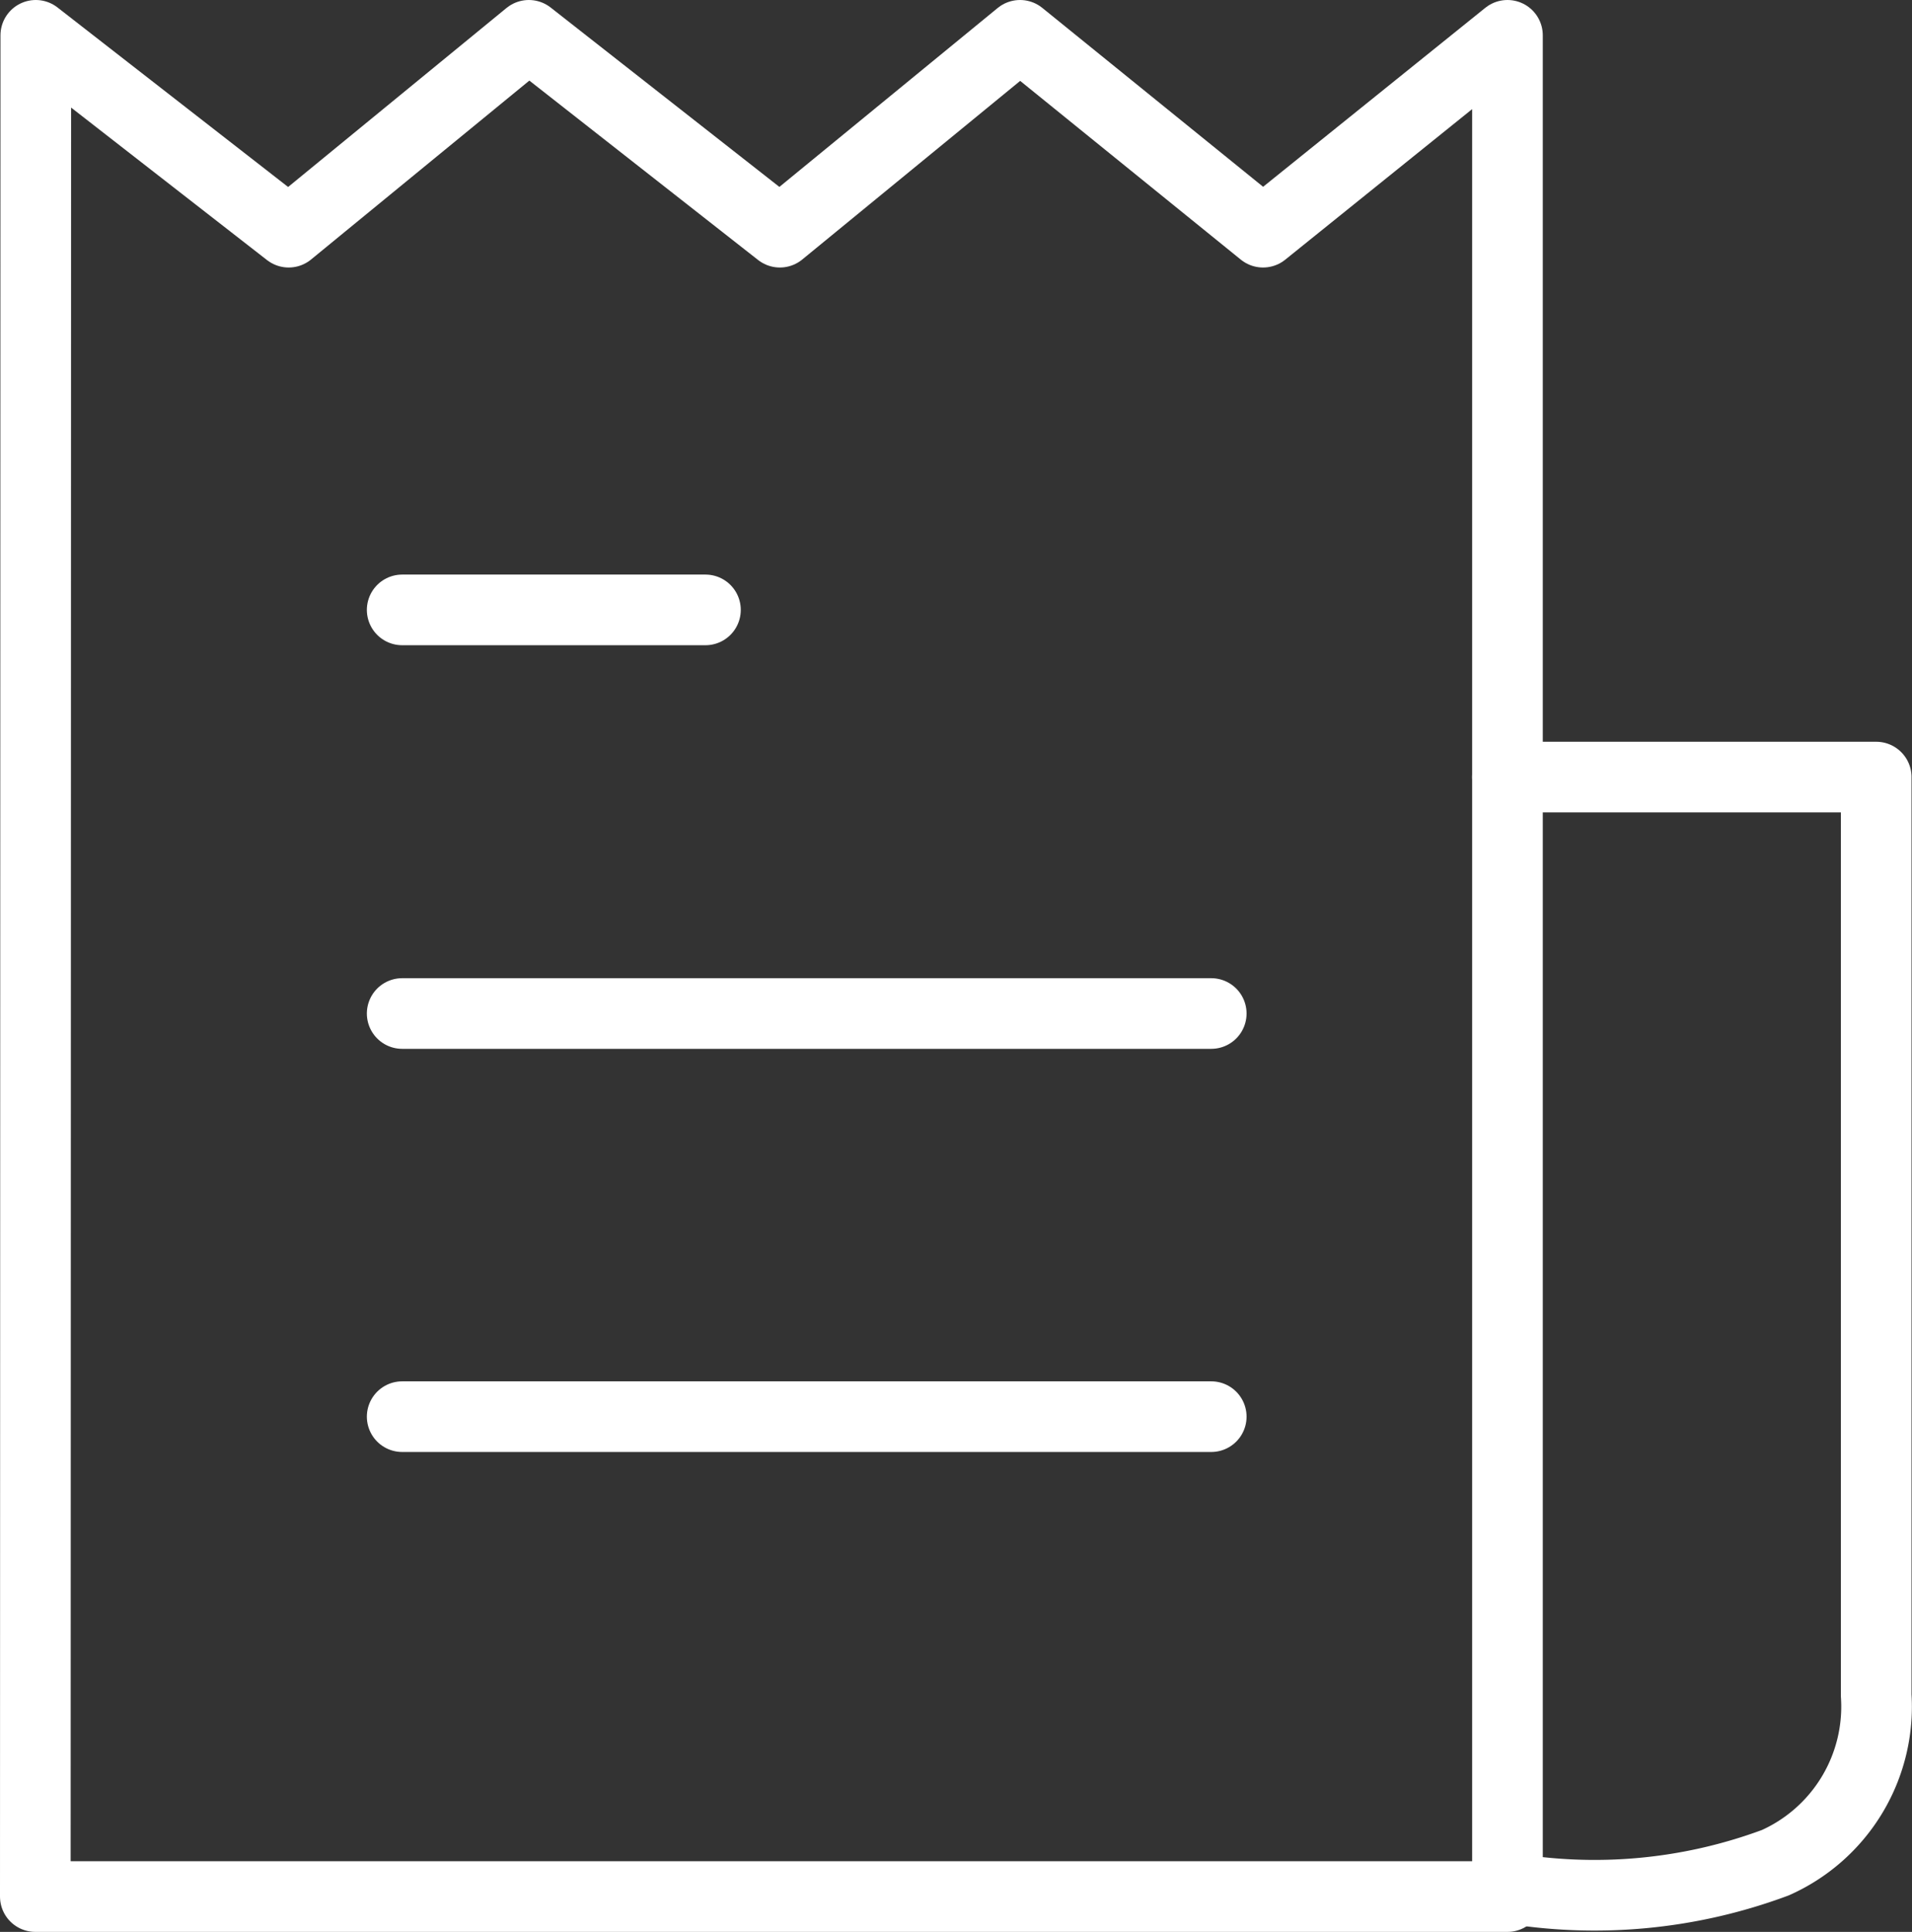 <svg id="Calque_1" data-name="Calque 1" xmlns="http://www.w3.org/2000/svg" viewBox="0 0 40.6 41.02">
    <rect x="0" y="0" width="40.6" height="41.02" fill="#333333" stroke="none"/>
    <g id="receipt_icon_white" data-name="receipt icon white">
        <g id="outline">
            <path id="main" d="M.75.75,6.12,4.93,11.22.75l5.33,4.18L21.65.75l5.16,4.18L32,.75V40.27H.74Z"
                  transform="translate(0.01 0)" fill="none" stroke="#fff" stroke-linecap="round" stroke-linejoin="round"
                  stroke-width="1.5"/>
            <path id="paperFold" d="M32,16.5h7.83V36a3.63,3.63,0,0,1-2.14,3.55,11,11,0,0,1-5.72.53"
                  transform="translate(0.01 0)" fill="none" stroke="#fff" stroke-linecap="round" stroke-linejoin="round"
                  stroke-width="1.5"/>
        </g>
        <g id="lines">
            <line id="Ligne_3" data-name="Ligne 3" x1="8.54" y1="30.08" x2="25.72" y2="30.08" fill="none" stroke="#fff"
                  stroke-linecap="round" stroke-width="1.5"/>
            <line id="Ligne_2" data-name="Ligne 2" x1="8.54" y1="21.52" x2="25.72" y2="21.52" fill="none" stroke="#fff"
                  stroke-linecap="round" stroke-width="1.5"/>
            <line id="Ligne_1" data-name="Ligne 1" x1="8.54" y1="12.95" x2="14.98" y2="12.95" fill="none" stroke="#fff"
                  stroke-linecap="round" stroke-width="1.5"/>
        </g>
    </g>
</svg>
